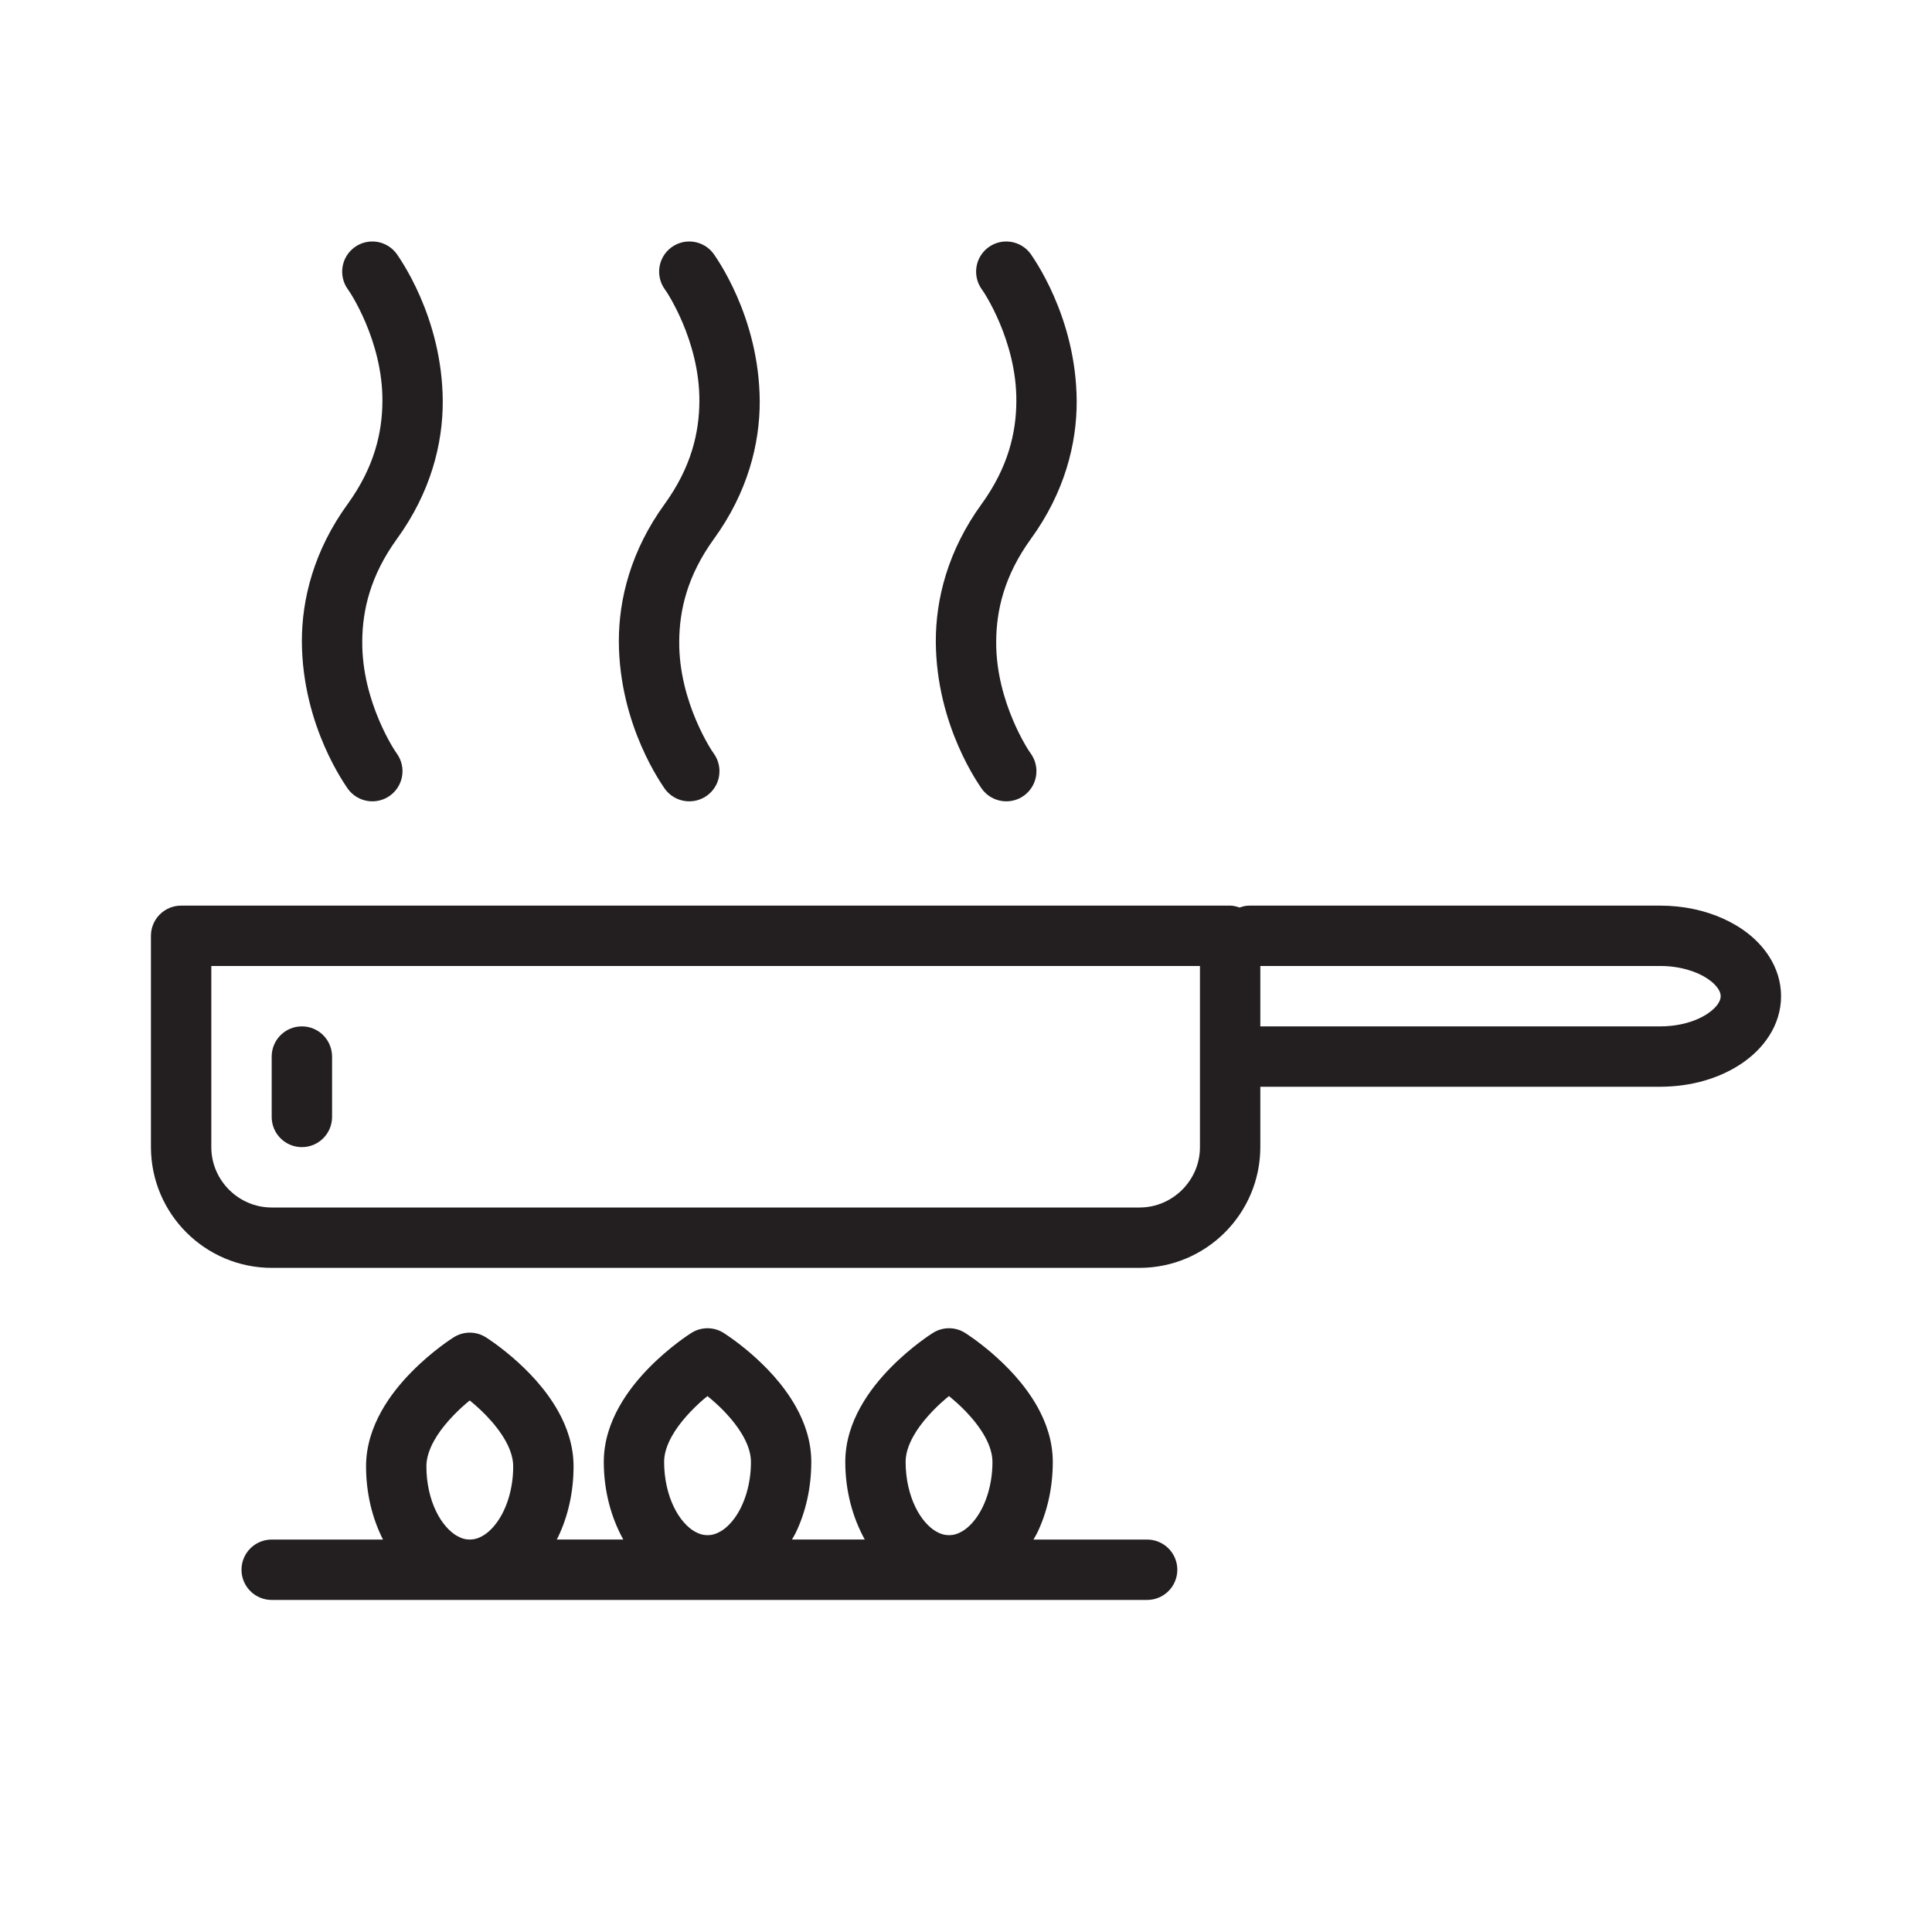 <?xml version="1.0" ?><!DOCTYPE svg  PUBLIC '-//W3C//DTD SVG 1.1//EN'  'http://www.w3.org/Graphics/SVG/1.1/DTD/svg11.dtd'><svg enable-background="new 0 0 64 64" height="64px" id="Layer_1" version="1.1" viewBox="0 0 64 64" width="64px" xml:space="preserve" xmlns="http://www.w3.org/2000/svg" xmlns:xlink="http://www.w3.org/1999/xlink"><g><path d="M58.606,31.687c-0.364-0.567-0.903-0.975-1.521-1.255C56.466,30.152,55.755,30.001,55,30H41.375   c-0.111,0-0.213,0.029-0.313,0.063C40.963,30.029,40.861,30,40.75,30H6c-0.552,0-1,0.447-1,1v7c0.004,2.207,1.793,3.996,4,4h28.75   c2.207-0.004,3.996-1.793,4-4v-2H55c1.007-0.003,1.935-0.267,2.673-0.756c0.368-0.246,0.692-0.553,0.933-0.931   C58.848,33.938,59.001,33.481,59,33C59.001,32.519,58.848,32.062,58.606,31.687z M39.162,39.412C38.794,39.777,38.299,40,37.75,40   H9c-0.549,0-1.044-0.223-1.412-0.588C7.223,39.045,7,38.55,7,38v-6h32.75v6C39.75,38.55,39.527,39.045,39.162,39.412z    M56.92,33.239c-0.093,0.15-0.316,0.354-0.657,0.507C55.925,33.899,55.482,34.001,55,34H41.75v-2H55   c0.643-0.003,1.215,0.184,1.564,0.42c0.175,0.116,0.293,0.241,0.356,0.341C56.983,32.863,56.999,32.932,57,33   C56.999,33.068,56.983,33.137,56.92,33.239z" fill="#231F20"/><path d="M10,34c-0.552,0-1,0.447-1,1v2c0,0.553,0.448,1,1,1s1-0.447,1-1v-2C11,34.447,10.552,34,10,34z" fill="#231F20"/><path d="M11.524,16.687c-1.128,1.549-1.528,3.164-1.524,4.569c0.015,2.819,1.472,4.789,1.524,4.876   c0.324,0.447,0.95,0.547,1.397,0.223c0.446-0.323,0.545-0.946,0.224-1.394h0l-0.002-0.003l0,0   c-0.036-0.036-1.157-1.693-1.143-3.702c0.004-1.046,0.271-2.188,1.143-3.396c1.128-1.549,1.528-3.165,1.524-4.57   c-0.015-2.819-1.472-4.79-1.524-4.877c-0.324-0.447-0.949-0.547-1.396-0.223c-0.446,0.323-0.545,0.946-0.224,1.394h0l0.002,0.003   l0,0c0.036,0.036,1.157,1.694,1.143,3.703C12.663,14.336,12.396,15.479,11.524,16.687z" fill="#231F20"/><path d="M32.524,16.687c-1.128,1.549-1.528,3.164-1.524,4.569c0.015,2.819,1.472,4.789,1.524,4.876   c0.324,0.447,0.95,0.547,1.397,0.223c0.446-0.323,0.545-0.946,0.224-1.394h0l-0.002-0.003l0,0   c-0.036-0.036-1.157-1.693-1.143-3.702c0.004-1.046,0.271-2.188,1.143-3.396c1.128-1.549,1.528-3.165,1.524-4.57   c-0.015-2.819-1.472-4.79-1.524-4.877c-0.324-0.447-0.949-0.547-1.396-0.223c-0.446,0.323-0.545,0.946-0.224,1.394h0l0.002,0.003   l0,0c0.036,0.036,1.157,1.694,1.143,3.703C33.663,14.336,33.396,15.479,32.524,16.687z" fill="#231F20"/><path d="M22.024,16.688c-1.128,1.549-1.528,3.164-1.524,4.568c0.015,2.819,1.472,4.789,1.524,4.876   c0.324,0.447,0.95,0.547,1.397,0.223c0.446-0.323,0.545-0.946,0.224-1.394h0l-0.002-0.003l0,0   c-0.036-0.036-1.157-1.693-1.143-3.702c0.004-1.045,0.271-2.187,1.143-3.395c1.128-1.55,1.528-3.166,1.524-4.571   c-0.015-2.819-1.472-4.79-1.524-4.877c-0.324-0.447-0.95-0.547-1.396-0.223c-0.446,0.323-0.545,0.946-0.224,1.394h0l0.002,0.003   l0,0c0.036,0.036,1.156,1.693,1.143,3.703C23.163,14.336,22.896,15.479,22.024,16.688z" fill="#231F20"/><path d="M38,51h-3.765c0.041-0.075,0.087-0.146,0.125-0.224c0.333-0.693,0.515-1.495,0.515-2.35   c-0.001-0.691-0.221-1.306-0.507-1.82c-0.435-0.773-1.024-1.36-1.506-1.778C32.38,44.413,32,44.173,31.97,44.154   c-0.326-0.206-0.739-0.206-1.065,0c-0.04,0.025-0.701,0.44-1.399,1.148c-0.349,0.356-0.709,0.787-0.998,1.304   c-0.287,0.515-0.506,1.129-0.507,1.82c0.001,0.951,0.236,1.831,0.646,2.573h-2.412c0.041-0.075,0.087-0.146,0.125-0.224   c0.333-0.693,0.515-1.495,0.515-2.35c-0.001-0.691-0.221-1.306-0.507-1.82c-0.435-0.773-1.024-1.36-1.506-1.778   C24.38,44.413,24,44.173,23.97,44.154c-0.326-0.206-0.739-0.206-1.065,0c-0.04,0.025-0.701,0.44-1.399,1.148   c-0.349,0.356-0.709,0.787-0.998,1.304c-0.287,0.515-0.506,1.129-0.507,1.82c0.001,0.951,0.236,1.831,0.646,2.573h-2.205   c0.013-0.026,0.03-0.051,0.043-0.078C18.817,50.229,19,49.427,19,48.573c-0.001-0.691-0.221-1.306-0.507-1.821   c-0.435-0.773-1.024-1.36-1.506-1.778c-0.482-0.415-0.862-0.655-0.892-0.674c-0.326-0.206-0.739-0.206-1.065,0   c-0.04,0.025-0.701,0.44-1.399,1.149c-0.349,0.355-0.709,0.786-0.998,1.303c-0.287,0.516-0.506,1.13-0.507,1.821   c0.001,0.888,0.201,1.716,0.561,2.427H9c-0.552,0-1,0.447-1,1s0.448,1,1,1h29c0.552,0,1-0.447,1-1S38.552,51,38,51z M30.254,47.58   c0.251-0.456,0.689-0.916,1.065-1.237c0.042-0.036,0.078-0.063,0.117-0.096c0.174,0.143,0.365,0.309,0.556,0.508   c0.251,0.261,0.486,0.561,0.645,0.854c0.16,0.295,0.239,0.571,0.239,0.818c0.002,0.754-0.225,1.42-0.529,1.844   c-0.151,0.213-0.317,0.364-0.471,0.455c-0.156,0.091-0.292,0.128-0.438,0.129c-0.145-0.001-0.282-0.038-0.438-0.129   c-0.23-0.135-0.49-0.412-0.682-0.815C30.124,49.509,30,48.992,30,48.427C29.999,48.172,30.084,47.886,30.254,47.58z M22.254,47.58   c0.251-0.456,0.689-0.916,1.065-1.237c0.042-0.036,0.078-0.063,0.117-0.096c0.174,0.143,0.365,0.309,0.556,0.508   c0.251,0.261,0.486,0.561,0.645,0.854c0.16,0.295,0.239,0.571,0.239,0.818c0.002,0.754-0.225,1.42-0.529,1.844   c-0.151,0.213-0.317,0.364-0.471,0.455c-0.156,0.091-0.292,0.128-0.438,0.129c-0.145-0.001-0.282-0.038-0.438-0.129   c-0.23-0.135-0.49-0.412-0.682-0.815C22.124,49.509,22,48.992,22,48.427C21.999,48.172,22.084,47.886,22.254,47.58z M15.125,50.871   c-0.23-0.135-0.49-0.412-0.683-0.815c-0.193-0.401-0.318-0.917-0.317-1.482c-0.001-0.255,0.084-0.542,0.254-0.848   c0.251-0.456,0.689-0.916,1.065-1.237c0.042-0.036,0.078-0.063,0.117-0.097c0.174,0.144,0.365,0.31,0.555,0.509   c0.251,0.261,0.486,0.561,0.645,0.854C16.921,48.05,17,48.326,17,48.573c0.002,0.754-0.224,1.42-0.529,1.843   C16.32,50.629,16.154,50.78,16,50.871c-0.156,0.091-0.292,0.128-0.438,0.129C15.417,50.999,15.281,50.962,15.125,50.871z" fill="#231F20"/></g></svg>